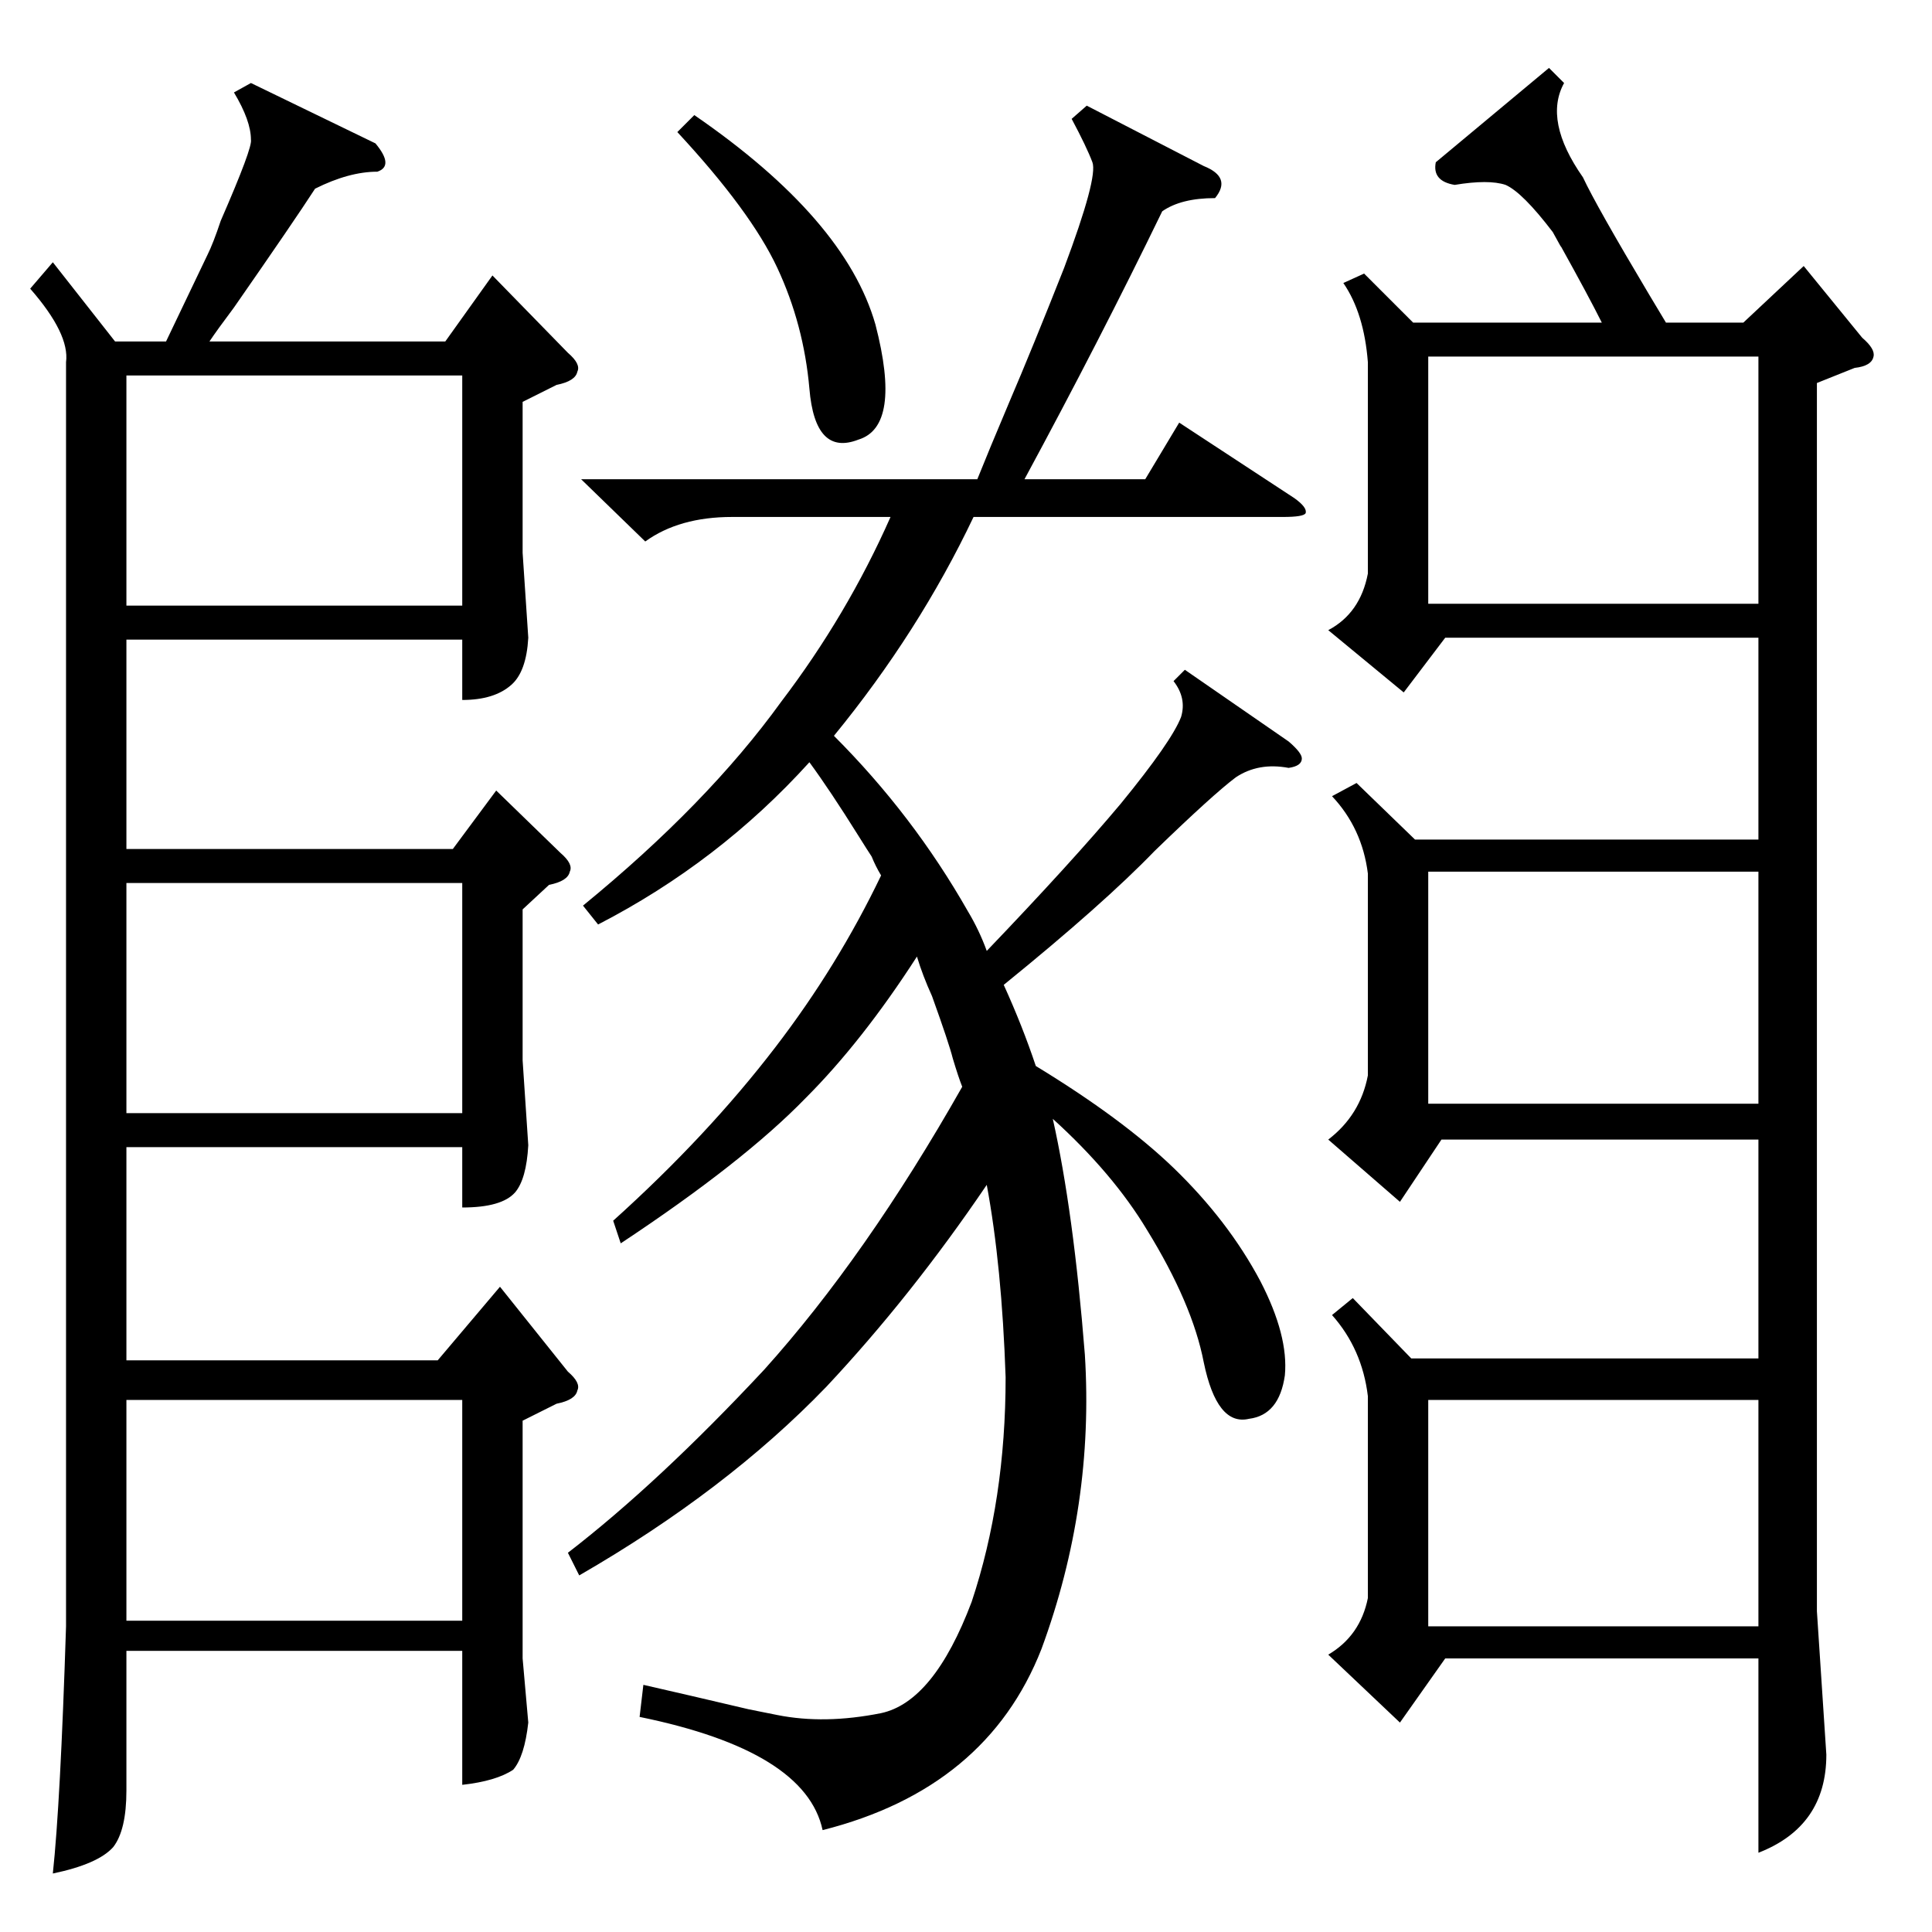 <?xml version="1.0" standalone="no"?>
<!DOCTYPE svg PUBLIC "-//W3C//DTD SVG 1.1//EN" "http://www.w3.org/Graphics/SVG/1.1/DTD/svg11.dtd" >
<svg xmlns="http://www.w3.org/2000/svg" xmlns:xlink="http://www.w3.org/1999/xlink" version="1.1" viewBox="0 -205 1024 1024">
  <g transform="matrix(1 0 0 -1 0 819)">
   <path fill="currentColor"
d="M133 980l66 -32q10 -12 1 -15q-15 0 -33 -9q-11 -17 -43 -63q-9 -12 -13 -18h125l25 35l40 -41q7 -6 5 -10q-1 -5 -11 -7l-18 -9v-80l3 -45q-1 -18 -9 -25q-9 -8 -26 -8v32h-178v-111h173l23 31l34 -33q7 -6 5 -10q-1 -5 -11 -7l-14 -13v-80l3 -45q-1 -18 -7 -25
q-7 -8 -28 -8v32h-178v-113h165l33 39l36 -45q7 -6 5 -10q-1 -5 -11 -7l-18 -9v-126l3 -34q-2 -18 -8 -25q-9 -6 -27 -8v71h-178v-74q0 -21 -7 -30q-8 -9 -32 -14q4 37 7 131v670q2 15 -19 39l12 14l33 -42h27l22 46q3 6 7 18q17 39 16 43q0 10 -9 25zM706 327l11 9l31 -32
h184v116h-168l-22 -33l-38 33q17 13 21 34v107q-3 24 -19 41l13 7l31 -30h182v107h-166l-22 -29l-40 33q17 9 21 30v112q-2 26 -13 42l11 5l26 -26h100q-7 14 -22 41q2 -4 -4 7q-16 21 -25 25q-9 3 -27 0q-12 2 -10 12l60 50l8 -8q-11 -20 10 -50q7 -15 35 -62l9 -15h41
l32 30l31 -38q7 -6 6 -10q-1 -5 -10 -6l-20 -8v-651l5 -76q0 -38 -36 -52v103h-166l-24 -34l-38 36q17 10 21 30v107q-3 25 -19 43zM317 534l-8 10q66 54 105 108q35 46 58 98h-84q-28 0 -46 -13l-34 33h210q6 15 17 41q12 28 29 71q18 48 15 56t-11 23l8 7l62 -32
q15 -6 6 -17q-18 0 -28 -7q-33 -68 -73 -142h64l18 30l61 -40q7 -5 6 -8q-1 -2 -12 -2h-164q-29 -61 -74 -116q42 -42 71 -93q6 -10 10 -21q45 47 71 78q27 33 32 46q3 10 -4 19l6 6l55 -38q7 -6 7 -9q0 -4 -7 -5q-16 3 -28 -5q-12 -9 -43 -39q-27 -28 -80 -71
q10 -22 17 -43q46 -28 73 -54q29 -28 46 -60q15 -29 13 -50q-3 -21 -19 -23q-17 -4 -24 30q-6 31 -30 70q-18 30 -50 59q11 -49 17 -125q5 -80 -23 -156q-29 -74 -116 -96q-9 42 -97 60l2 17q22 -5 56 -13l15 -3q25 -5 55 1q28 6 48 59q18 54 18 119q-2 59 -10 102
q-40 -59 -85 -107q-53 -55 -131 -100l-6 12q48 37 104 97q54 60 105 150q-2 5 -5 15q-2 8 -11 33q-5 11 -8 21q-29 -45 -59 -75q-33 -34 -98 -77l-4 12q50 45 86 92q33 43 56 91q-3 5 -5 10q-2 3 -7 11q-15 24 -26 39q-48 -53 -112 -86zM932 835h-175v-131h175v131zM245 556
h-178v-122h178v122zM245 825h-178v-122h178v122zM757 562v-123h175v123h-175zM757 282v-120h175v120h-175zM245 282h-178v-117h178v117zM359 954l9 9q80 -55 96 -111q14 -54 -9 -61q-23 -9 -26 27q-3 34 -17 64t-53 72z" />
  </g>

</svg>
